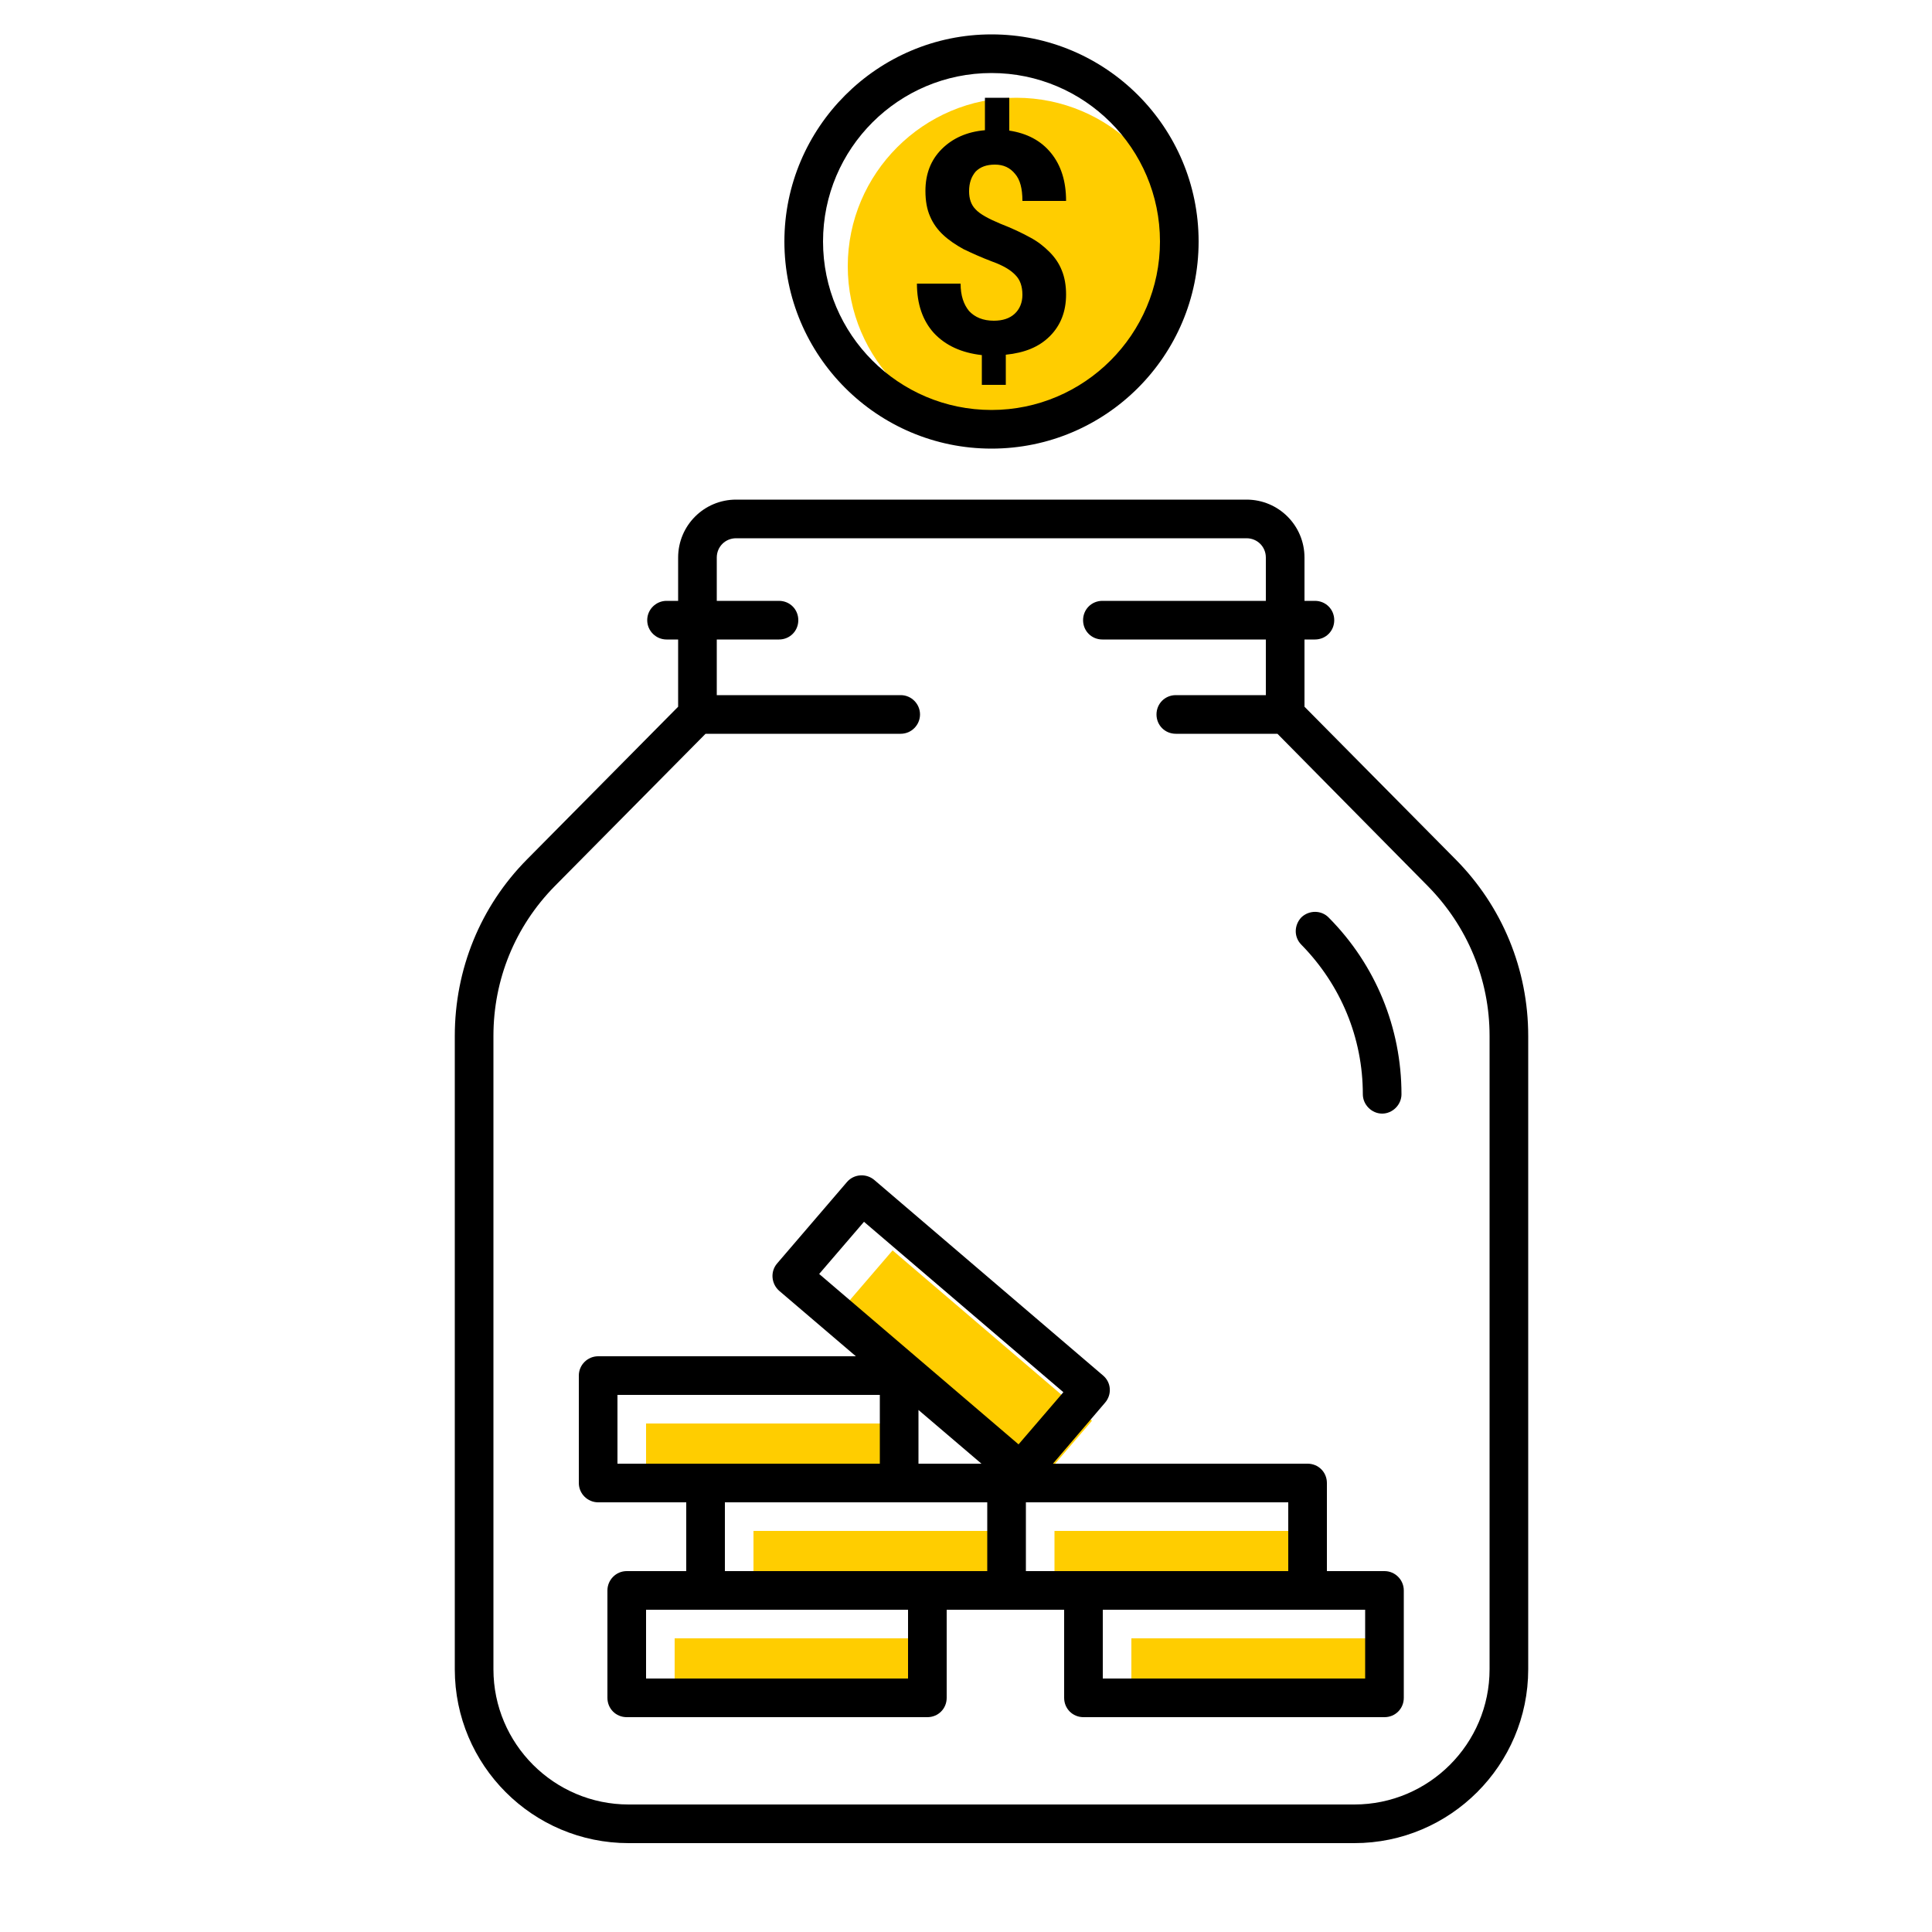 <?xml version="1.0" encoding="UTF-8"?><svg xmlns="http://www.w3.org/2000/svg" viewBox="0 0 50 50"><g id="uuid-90a1fc53-1171-4a1e-ab15-aa4622dcf3c9"><polygon points="36.07 42.4 36.07 44.18 29.28 44.18 29.28 42.4 34.58 42.4 36.07 42.4" fill="#ffcd00"/><polygon points="34.08 39.62 34.08 41.4 28.78 41.4 27.29 41.4 27.29 39.62 34.08 39.62" fill="#ffcd00"/><path d="m26.3,2.53c2.4,0,4.36,1.95,4.36,4.36s-1.96,4.36-4.36,4.36-4.36-1.96-4.36-4.36,1.96-4.36,4.36-4.36Z" fill="#ffcd00"/><polygon points="28.26 36.77 27.1 38.12 21.94 33.71 23.1 32.36 28.26 36.77" fill="#ffcd00"/><polygon points="26.29 39.62 26.29 41.4 24.74 41.4 19.5 41.4 19.5 39.62 24.01 39.62 26.29 39.62" fill="#ffcd00"/><polygon points="24.24 42.4 24.24 44.18 17.46 44.18 17.46 42.4 19 42.4 24.24 42.4" fill="#ffcd00"/><polygon points="23.51 36.84 23.51 38.62 19 38.62 16.72 38.62 16.72 36.84 23.51 36.84" fill="#ffcd00"/></g><g id="uuid-36ea150b-eb64-44a8-ae82-1c11ec15a070"><path d="m39.55,26.81v16.39c0,2.48-2.02,4.5-4.5,4.5h-18.78c-2.49,0-4.5-2.02-4.5-4.5v-16.39c0-1.72.66-3.35,1.87-4.57l3.91-3.95v-1.74h-.3c-.27,0-.5-.22-.5-.5s.23-.5.5-.5h.3v-1.12c0-.83.67-1.5,1.5-1.5h13.21c.83,0,1.5.67,1.5,1.5v1.12h.27c.28,0,.5.22.5.5s-.22.5-.5.5h-.27v1.74l3.91,3.95c1.21,1.22,1.88,2.85,1.88,4.57Zm-1,16.39v-16.39c0-1.46-.57-2.83-1.59-3.87l-3.9-3.95h-2.63c-.28,0-.5-.22-.5-.5s.22-.5.5-.5h2.33v-1.44h-4.23c-.28,0-.5-.22-.5-.5s.22-.5.5-.5h4.23v-1.12c0-.28-.22-.5-.5-.5h-13.21c-.28,0-.5.22-.5.5v1.12h1.61c.28,0,.5.22.5.5s-.22.5-.5.5h-1.61v1.44h4.76c.28,0,.5.23.5.5s-.22.5-.5.5h-5.05l-3.91,3.95c-1.02,1.04-1.58,2.41-1.58,3.87v16.39c0,1.93,1.57,3.5,3.5,3.5h18.78c1.93,0,3.5-1.57,3.5-3.5Z"/><path d="m36.33,41.16v2.78c0,.28-.22.5-.5.5h-7.79c-.28,0-.5-.22-.5-.5v-2.28h-3.04v2.28c0,.28-.22.5-.5.5h-7.78c-.28,0-.5-.22-.5-.5v-2.78c0-.27.22-.5.5-.5h1.54v-1.78h-2.28c-.27,0-.5-.22-.5-.5v-2.78c0-.28.23-.5.5-.5h6.67l-1.98-1.69c-.21-.18-.24-.5-.06-.71l1.81-2.11c.18-.21.5-.23.71-.05l5.92,5.06c.21.18.23.49.05.7l-1.35,1.58h6.59c.28,0,.5.22.5.5v2.28h1.49c.28,0,.5.23.5.5Zm-1,2.28v-1.78h-6.79v1.78h6.79Zm-1.99-2.78v-1.78h-6.79v1.78h6.79Zm-6.98-3.28l1.16-1.35-5.16-4.41-1.16,1.35,5.16,4.41Zm-.81,3.28v-1.78h-6.79v1.78h6.79Zm-1.78-2.78h1.63l-1.63-1.39v1.39Zm-.27,5.56v-1.78h-6.78v1.78h6.78Zm-.73-5.56v-1.78h-6.79v1.78h6.79Z"/><path d="m36.27,28.32c0,.27-.23.5-.5.5s-.5-.23-.5-.5c0-1.46-.57-2.83-1.59-3.87-.2-.2-.19-.51,0-.71.2-.19.52-.19.71.01,1.21,1.22,1.88,2.85,1.88,4.57Z"/><path d="m25.66.89c2.96,0,5.36,2.4,5.36,5.36s-2.4,5.36-5.36,5.36-5.36-2.41-5.36-5.36S22.71.89,25.66.89Zm4.36,5.36c0-2.41-1.96-4.36-4.36-4.36s-4.36,1.95-4.36,4.36,1.96,4.36,4.36,4.36,4.36-1.96,4.36-4.36Z"/><path d="m27.59,5.2h-1.13c0-.32-.06-.55-.19-.7-.13-.16-.3-.24-.52-.24s-.38.06-.5.18c-.11.13-.17.29-.17.51,0,.19.05.35.17.47.11.12.33.24.64.37.31.12.56.24.76.35.21.11.37.24.51.38s.25.3.32.48c.07.17.11.38.11.62,0,.44-.14.8-.42,1.08s-.65.43-1.14.48v.78h-.62v-.77c-.53-.06-.94-.25-1.24-.57-.29-.32-.44-.75-.44-1.28h1.13c0,.31.08.54.22.71.15.16.36.25.64.25.23,0,.41-.06.54-.18s.2-.29.2-.49c0-.22-.06-.39-.18-.51-.12-.13-.32-.25-.6-.35-.29-.11-.53-.22-.74-.32-.2-.11-.38-.23-.53-.37-.14-.13-.26-.29-.34-.48-.08-.18-.12-.4-.12-.66,0-.44.14-.8.42-1.08s.65-.45,1.12-.49v-.84h.63v.85c.46.07.82.26,1.08.58s.39.73.39,1.24Z"/></g></svg>